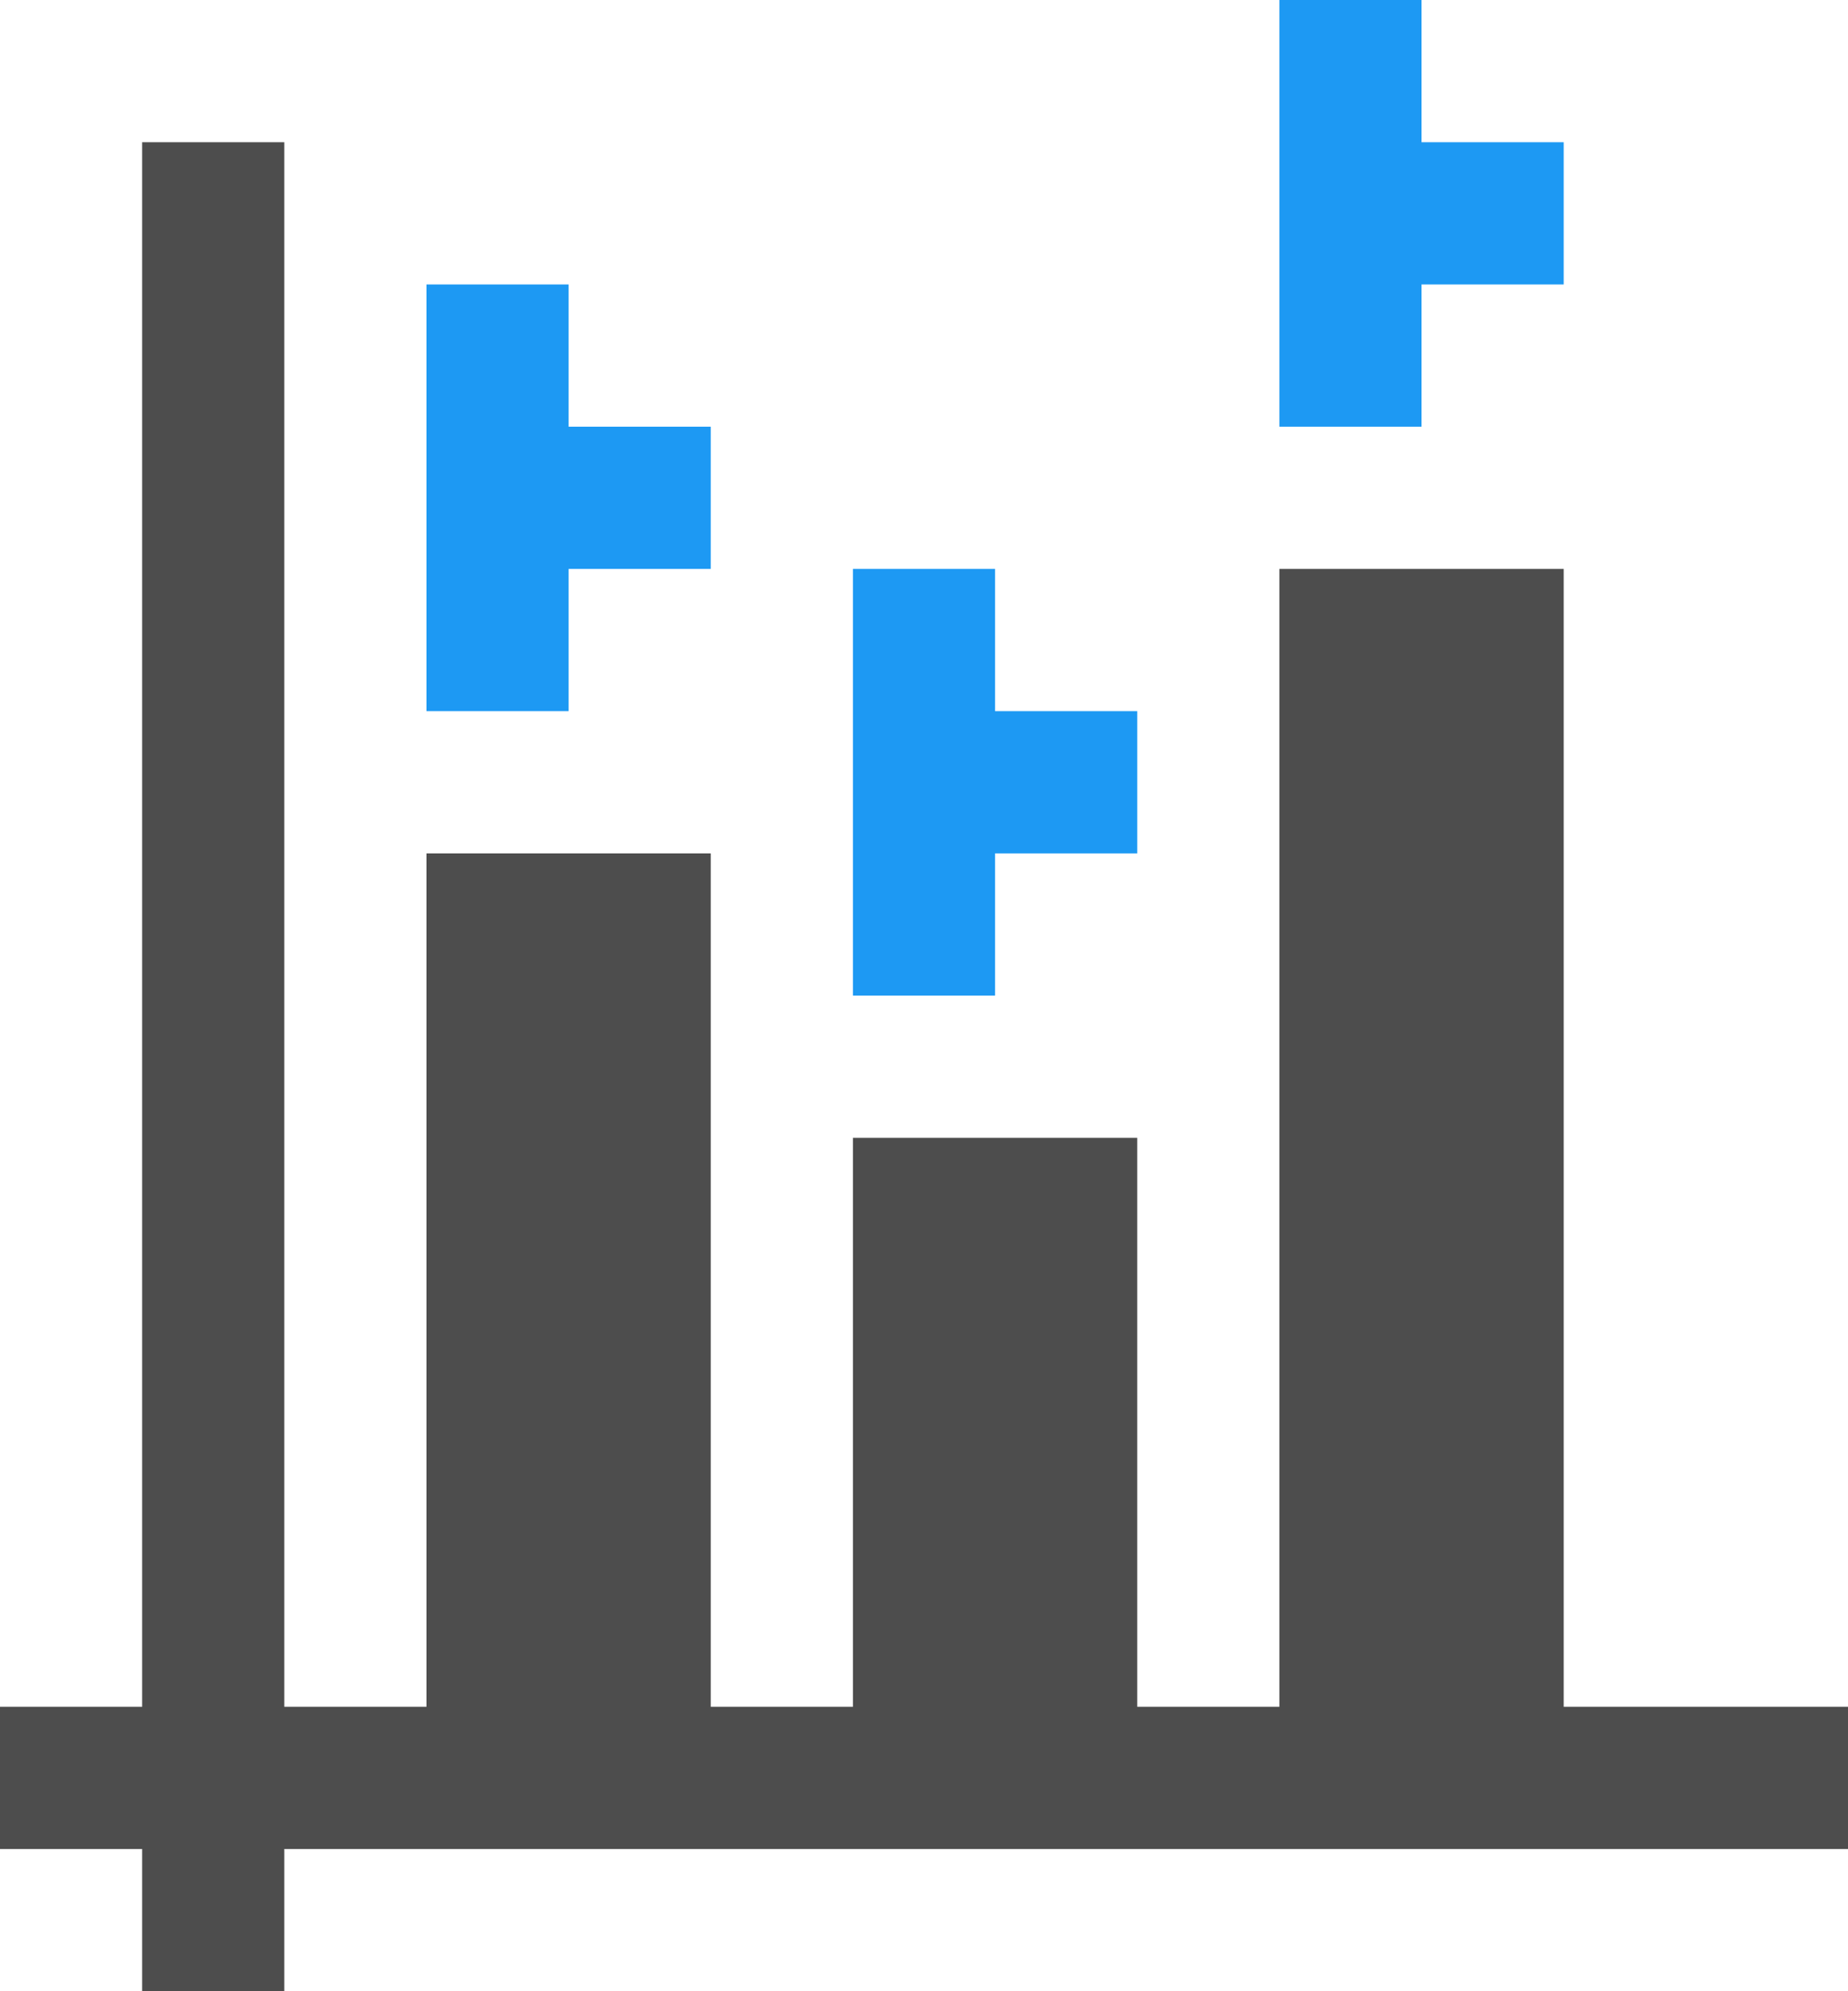 <?xml version="1.0" encoding="UTF-8"?>
<svg xmlns="http://www.w3.org/2000/svg" xmlns:xlink="http://www.w3.org/1999/xlink" width="13pt" height="14pt" viewBox="0 0 13 14" version="1.1">
<g id="surface1">
<path style=" stroke:none;fill-rule:nonzero;fill:rgb(30.196%,30.196%,30.196%);fill-opacity:1;" d="M 1 1 L 1 12 L 0 12 L 0 13 L 1 13 L 1 14 L 2 14 L 2 13 L 13 13 L 13 12 L 11 12 L 11 4 L 9 4 L 9 12 L 8 12 L 8 8 L 6 8 L 6 12 L 5 12 L 5 6 L 3 6 L 3 12 L 2 12 L 2 1 Z M 1 1 "/>
<path style=" stroke:none;fill-rule:nonzero;fill:rgb(11.373%,60%,95.294%);fill-opacity:1;" d="M 9 0 L 9 3 L 10 3 L 10 2 L 11 2 L 11 1 L 10 1 L 10 0 Z M 3 2 L 3 5 L 4 5 L 4 4 L 5 4 L 5 3 L 4 3 L 4 2 Z M 6 4 L 6 7 L 7 7 L 7 6 L 8 6 L 8 5 L 7 5 L 7 4 Z M 6 4 "/>
</g>
</svg>
